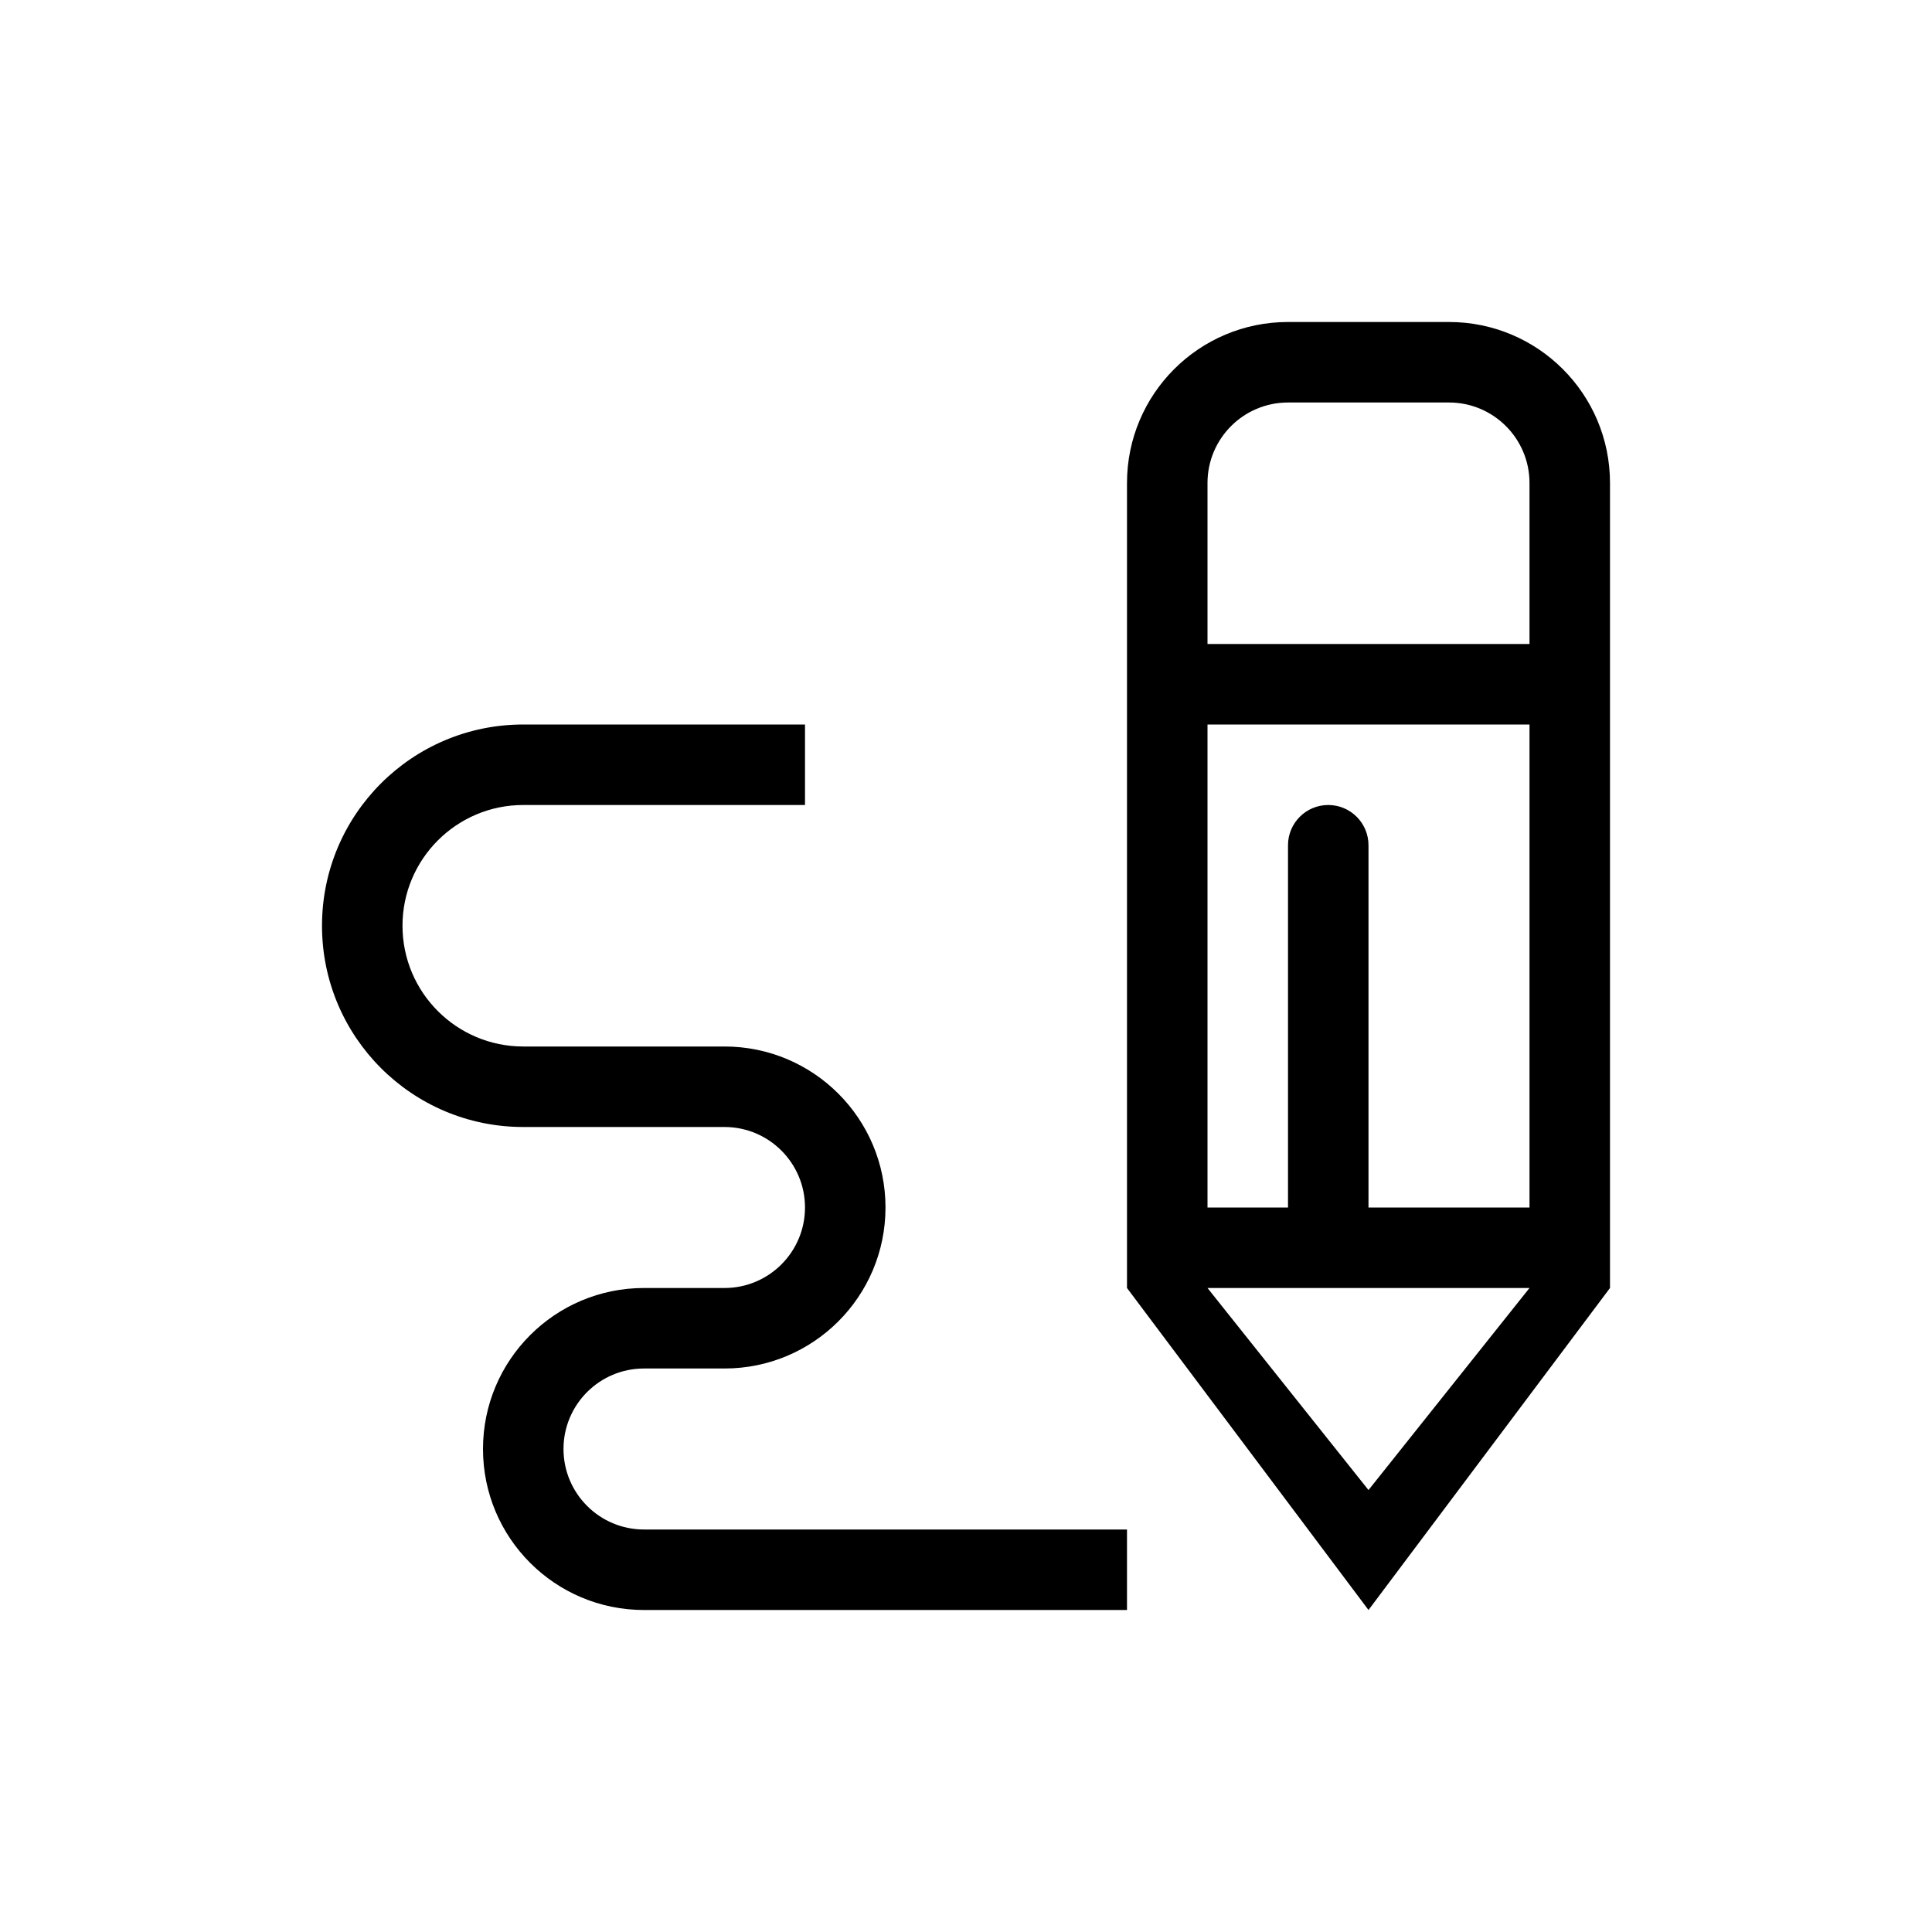 <svg xmlns="http://www.w3.org/2000/svg" width="24" height="24" viewBox="0 0 24 24">
  <path d="M17,15 L19,15 L19,9 L15,9 L15,15 L16,15 L16,10.5 C16,10.224 16.224,10 16.5,10 C16.776,10 17,10.224 17,10.5 L17,15 Z M19,8 L19,6 C19,5.448 18.552,5 18,5 L16,5 C15.448,5 15,5.448 15,6 L15,8 L19,8 Z M19,16 L15,16 L17,18.51 L19,16 Z M16,4 L18,4 C19.105,4 20,4.895 20,6 L20,16 L17,20 L14,16 L14,6 C14,4.895 14.895,4 16,4 L16,4 Z M6.5,13 L9,13 C10.105,13 11,13.895 11,15 C11,16.105 10.105,17 9,17 L8,17 C7.448,17 7,17.448 7,18 C7,18.552 7.448,19 8,19 L14,19 L14,20 L8,20 C6.895,20 6,19.105 6,18 C6,16.895 6.895,16 8,16 L9,16 C9.552,16 10,15.552 10,15 C10,14.448 9.552,14 9,14 L6.5,14 C5.119,14 4,12.881 4,11.5 C4,10.119 5.119,9 6.5,9 L10,9 L10,10 L6.5,10 C5.672,10 5,10.672 5,11.5 C5,12.328 5.672,13 6.5,13 Z"/>
</svg>
